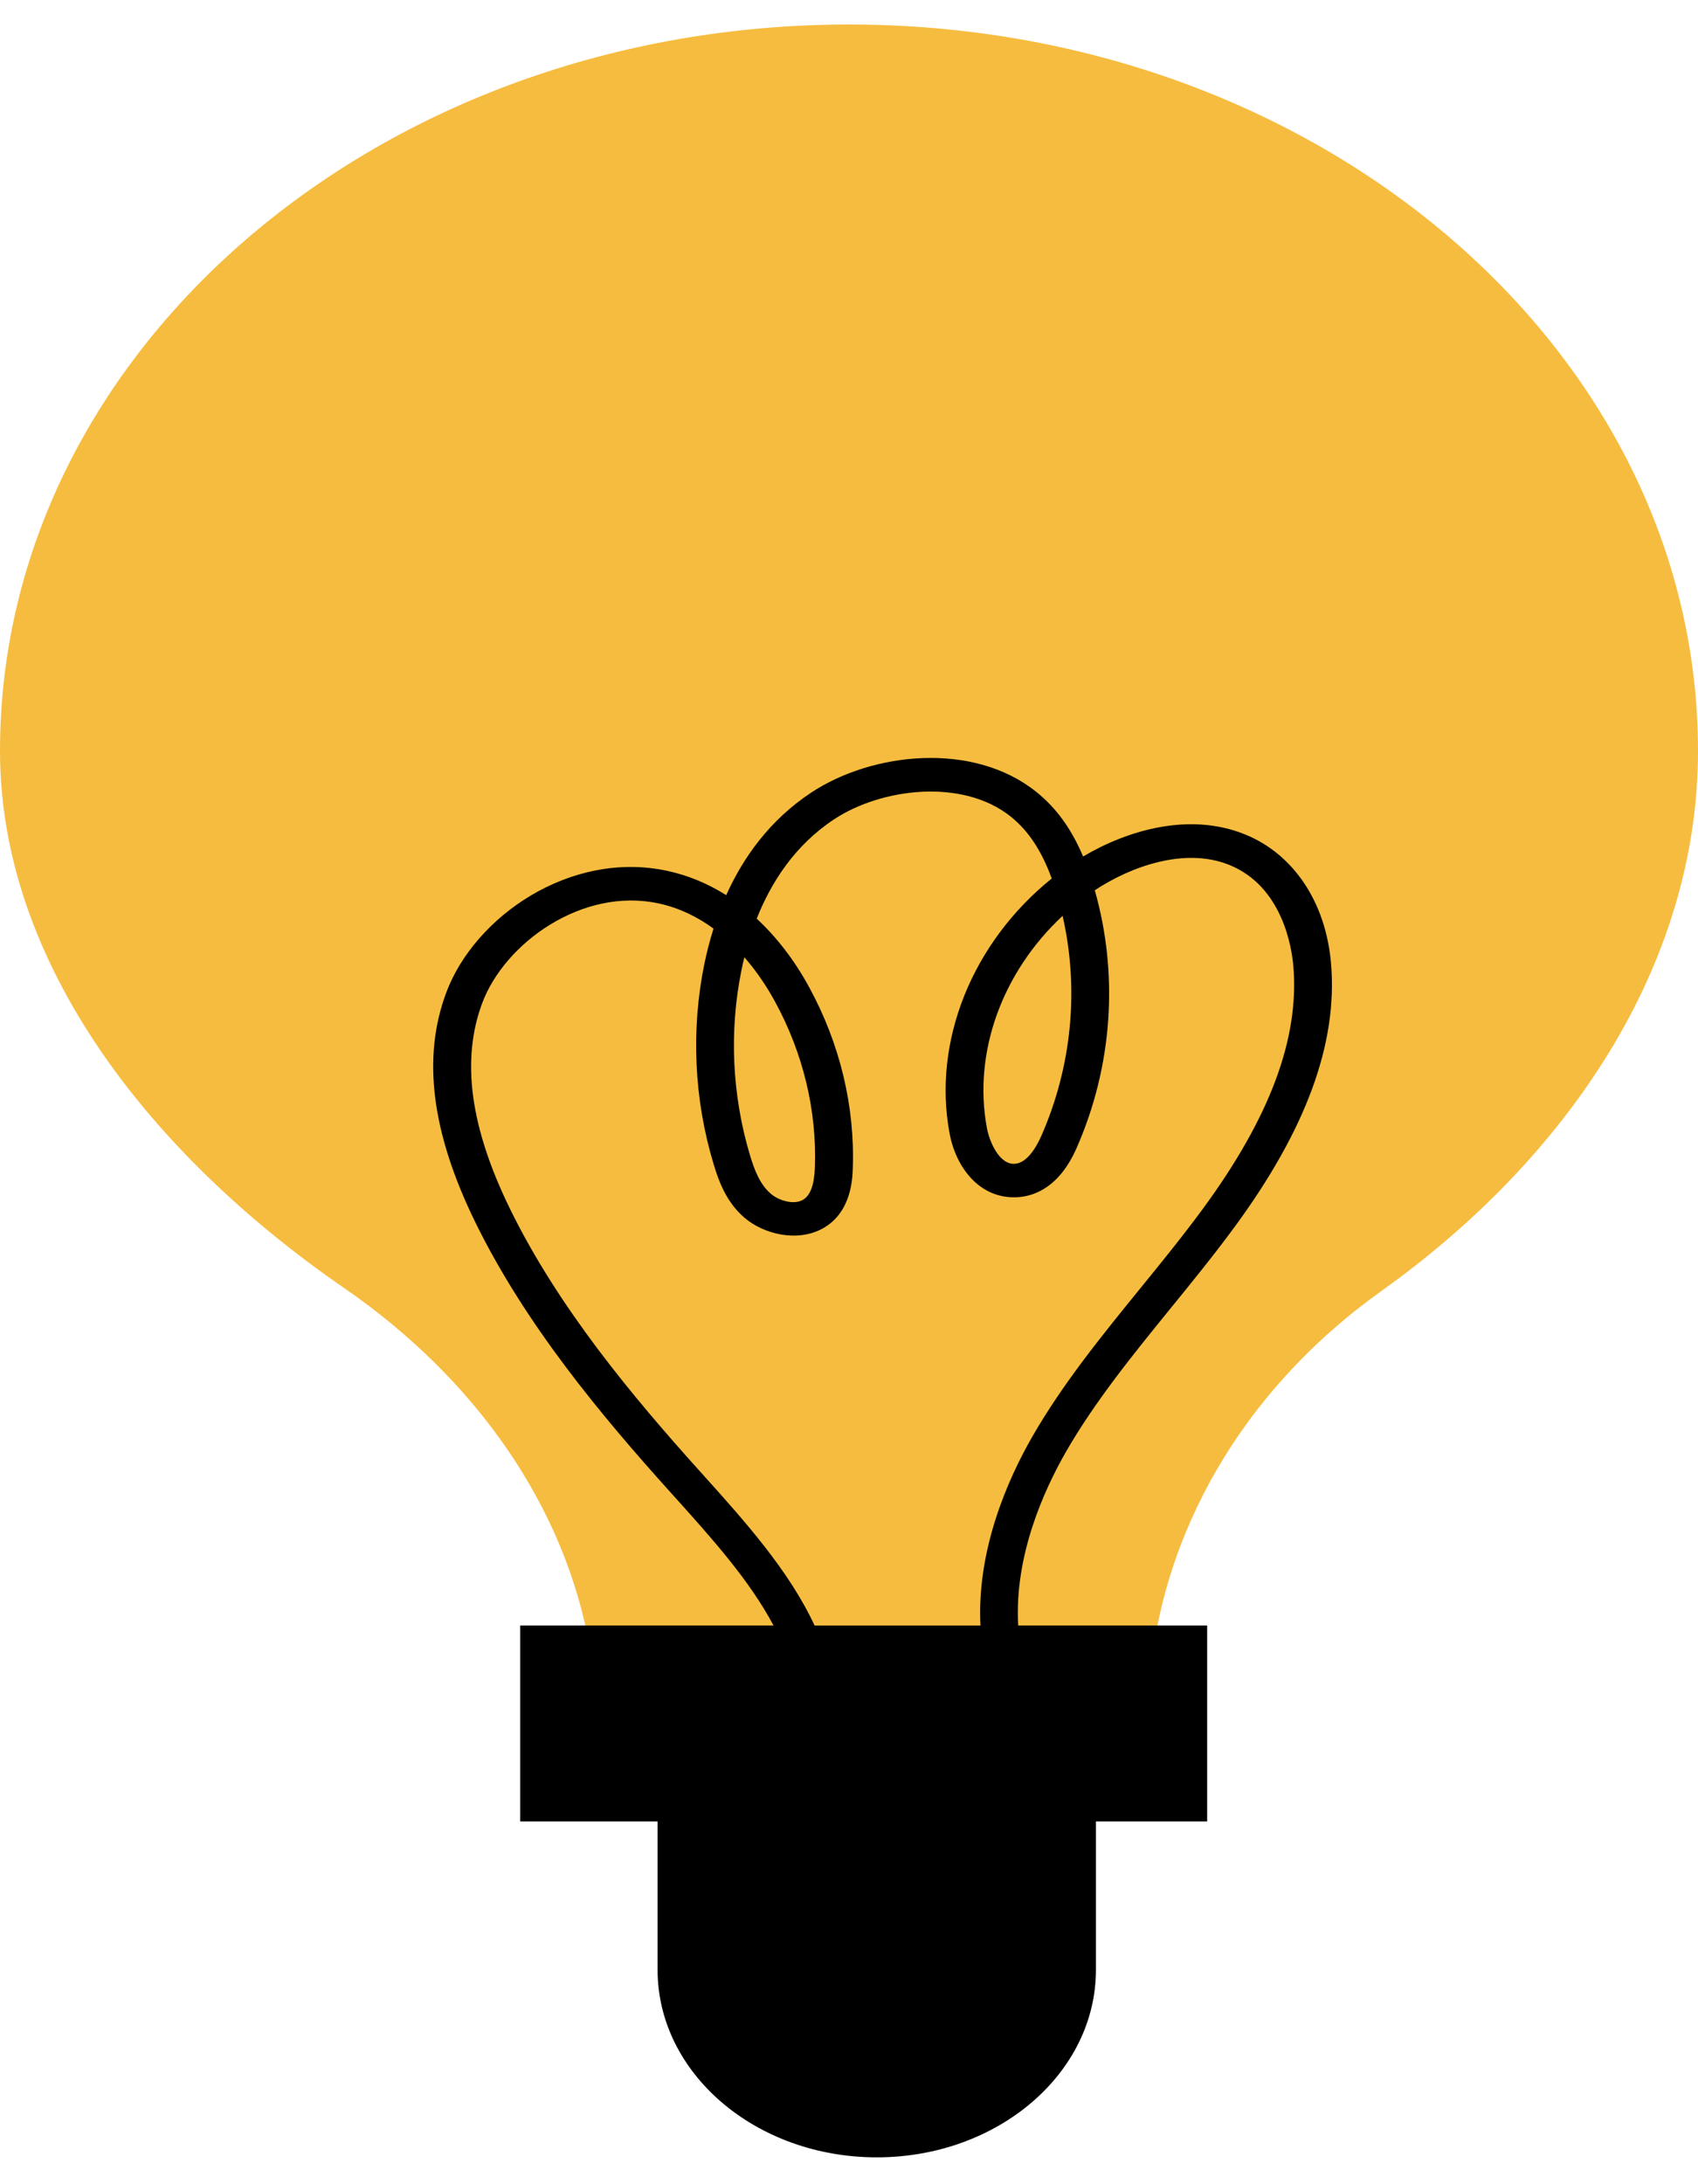 <svg width="56" height="72" viewBox="0 0 56 72" fill="none" xmlns="http://www.w3.org/2000/svg">
<path d="M56 24.751C56 11.527 43.464 0.808 28 0.808C12.536 0.808 0 11.527 0 24.751C0 31.768 4.989 38.078 11.344 42.455C15.676 45.44 18.632 49.637 19.458 54.341L19.746 55.983H37.873L37.894 55.67C38.236 50.587 40.982 45.822 45.554 42.56C51.672 38.197 56 31.857 56 24.751Z" fill="#F6BC3F"/>
<path d="M35.146 47.874C36.104 46.203 37.384 44.631 38.622 43.108C39.325 42.245 40.05 41.353 40.718 40.443C43.08 37.228 44.12 34.389 43.898 31.767C43.728 29.745 42.664 28.151 41.052 27.502C39.245 26.775 37.22 27.346 35.721 28.234C35.333 27.316 34.83 26.626 34.173 26.101C32.088 24.432 28.77 24.8 26.764 26.12C25.382 27.03 24.505 28.276 23.95 29.508C23.344 29.126 22.693 28.855 22.012 28.708C18.803 28.016 15.649 30.222 14.718 32.718C13.918 34.857 14.23 37.331 15.67 40.279C17.327 43.668 19.847 46.678 22.095 49.174L22.228 49.321C23.462 50.692 24.721 52.092 25.511 53.584H17.155V60.043H21.687V64.933C21.687 68.347 24.924 71.115 28.916 71.115C32.908 71.115 36.144 68.347 36.144 64.933V60.043H39.812V53.584H33.58C33.447 51.304 34.418 49.145 35.146 47.874ZM34.346 37.437C34.199 37.772 33.89 38.337 33.471 38.363C32.969 38.405 32.634 37.654 32.547 37.179C32.085 34.69 33.054 32.045 35.044 30.19C35.595 32.597 35.353 35.142 34.346 37.437ZM24.455 31.973C24.482 31.838 24.514 31.698 24.549 31.555C25.001 32.072 25.334 32.603 25.557 33.012C26.486 34.713 26.942 36.603 26.875 38.479C26.855 39.061 26.724 39.414 26.474 39.556C26.18 39.721 25.694 39.584 25.421 39.351C25.059 39.041 24.877 38.557 24.734 38.08C24.141 36.099 24.044 33.987 24.455 31.973ZM26.865 53.585C26.023 51.771 24.555 50.137 23.205 48.636L23.072 48.489C20.876 46.049 18.417 43.114 16.817 39.843C15.503 37.154 15.204 34.937 15.904 33.065C16.646 31.079 19.214 29.239 21.719 29.78C22.415 29.93 23.017 30.234 23.532 30.611C23.403 31.019 23.305 31.412 23.229 31.778C22.786 33.95 22.889 36.227 23.531 38.363C23.72 38.994 23.975 39.646 24.556 40.144C25.172 40.672 26.29 40.97 27.149 40.486C28.074 39.962 28.112 38.872 28.125 38.515C28.197 36.462 27.698 34.394 26.682 32.535C26.198 31.648 25.613 30.891 24.956 30.283C25.427 29.094 26.211 27.862 27.511 27.006C29.077 25.975 31.75 25.649 33.336 26.92C33.914 27.383 34.349 28.037 34.686 28.959C32.069 31.067 30.751 34.314 31.316 37.358C31.52 38.462 32.294 39.535 33.558 39.465C34.139 39.429 34.947 39.118 35.509 37.837C36.69 35.147 36.9 32.14 36.106 29.347C37.294 28.561 39.076 27.921 40.536 28.509C42.301 29.218 42.604 31.247 42.655 31.852C42.856 34.226 41.88 36.84 39.672 39.845C39.02 40.733 38.303 41.615 37.609 42.467C36.344 44.022 35.035 45.63 34.034 47.378C33.246 48.752 32.207 51.08 32.336 53.586H26.865V53.585Z" fill="black"/>
</svg>
